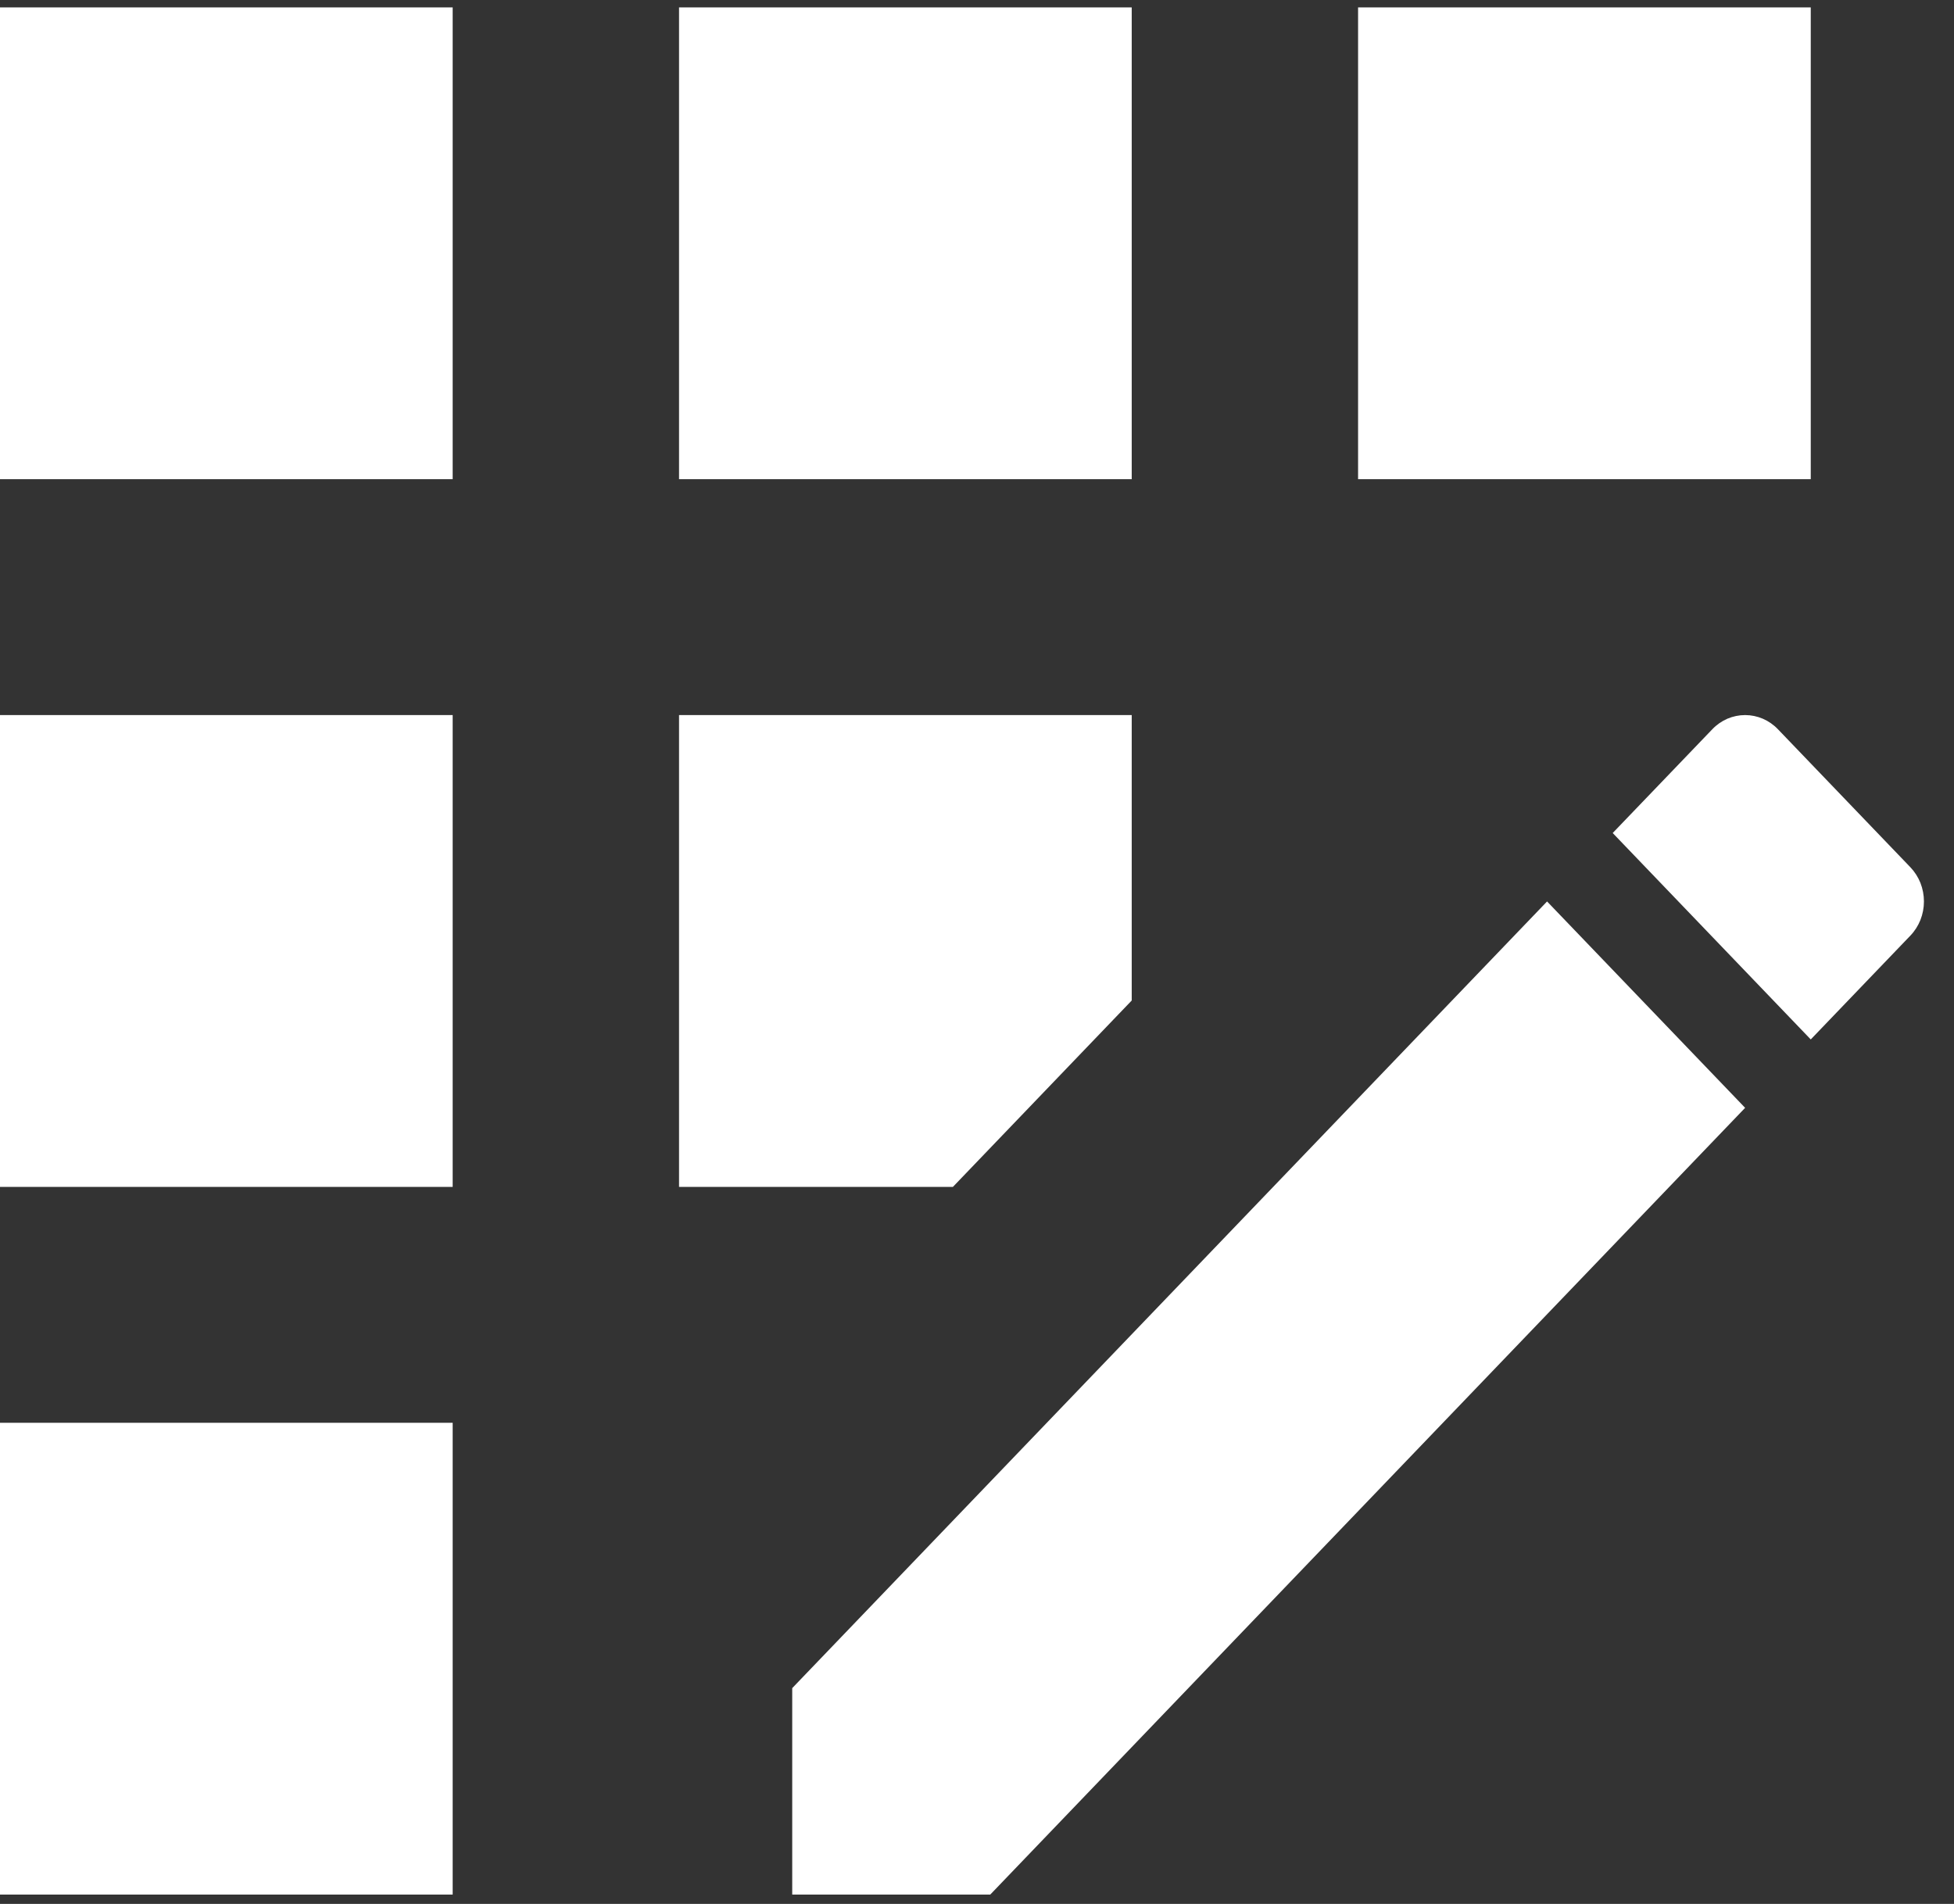 <svg width="39" height="38" viewBox="0 0 39 38" fill="none" xmlns="http://www.w3.org/2000/svg">
<rect x="0" y="0" width="39" height="38" fill="#333333" stroke="none"/>
<path d="M13.553 0.148H22.588V9.564H13.553V0.148ZM0 28.397H9.035V37.813H0V28.397ZM0 14.272H9.035V23.689H0V14.272ZM0 0.148H9.035V9.564H0V0.148ZM22.588 19.969V14.272H13.553V23.689H19.019L22.588 19.969ZM38.129 17.309L35.486 14.555C35.4 14.465 35.298 14.394 35.185 14.345C35.073 14.297 34.952 14.272 34.831 14.272C34.709 14.272 34.589 14.297 34.476 14.345C34.364 14.394 34.262 14.465 34.176 14.555L32.188 16.626L36.141 20.746L38.129 18.674C38.215 18.585 38.283 18.478 38.33 18.361C38.376 18.244 38.4 18.119 38.4 17.992C38.4 17.865 38.376 17.739 38.33 17.622C38.283 17.505 38.215 17.399 38.129 17.309ZM15.812 33.693V37.813H19.765L34.831 22.111L30.878 17.992L15.812 33.693ZM27.106 0.148H36.141V9.564H27.106V0.148Z" fill="white"/>
</svg>
